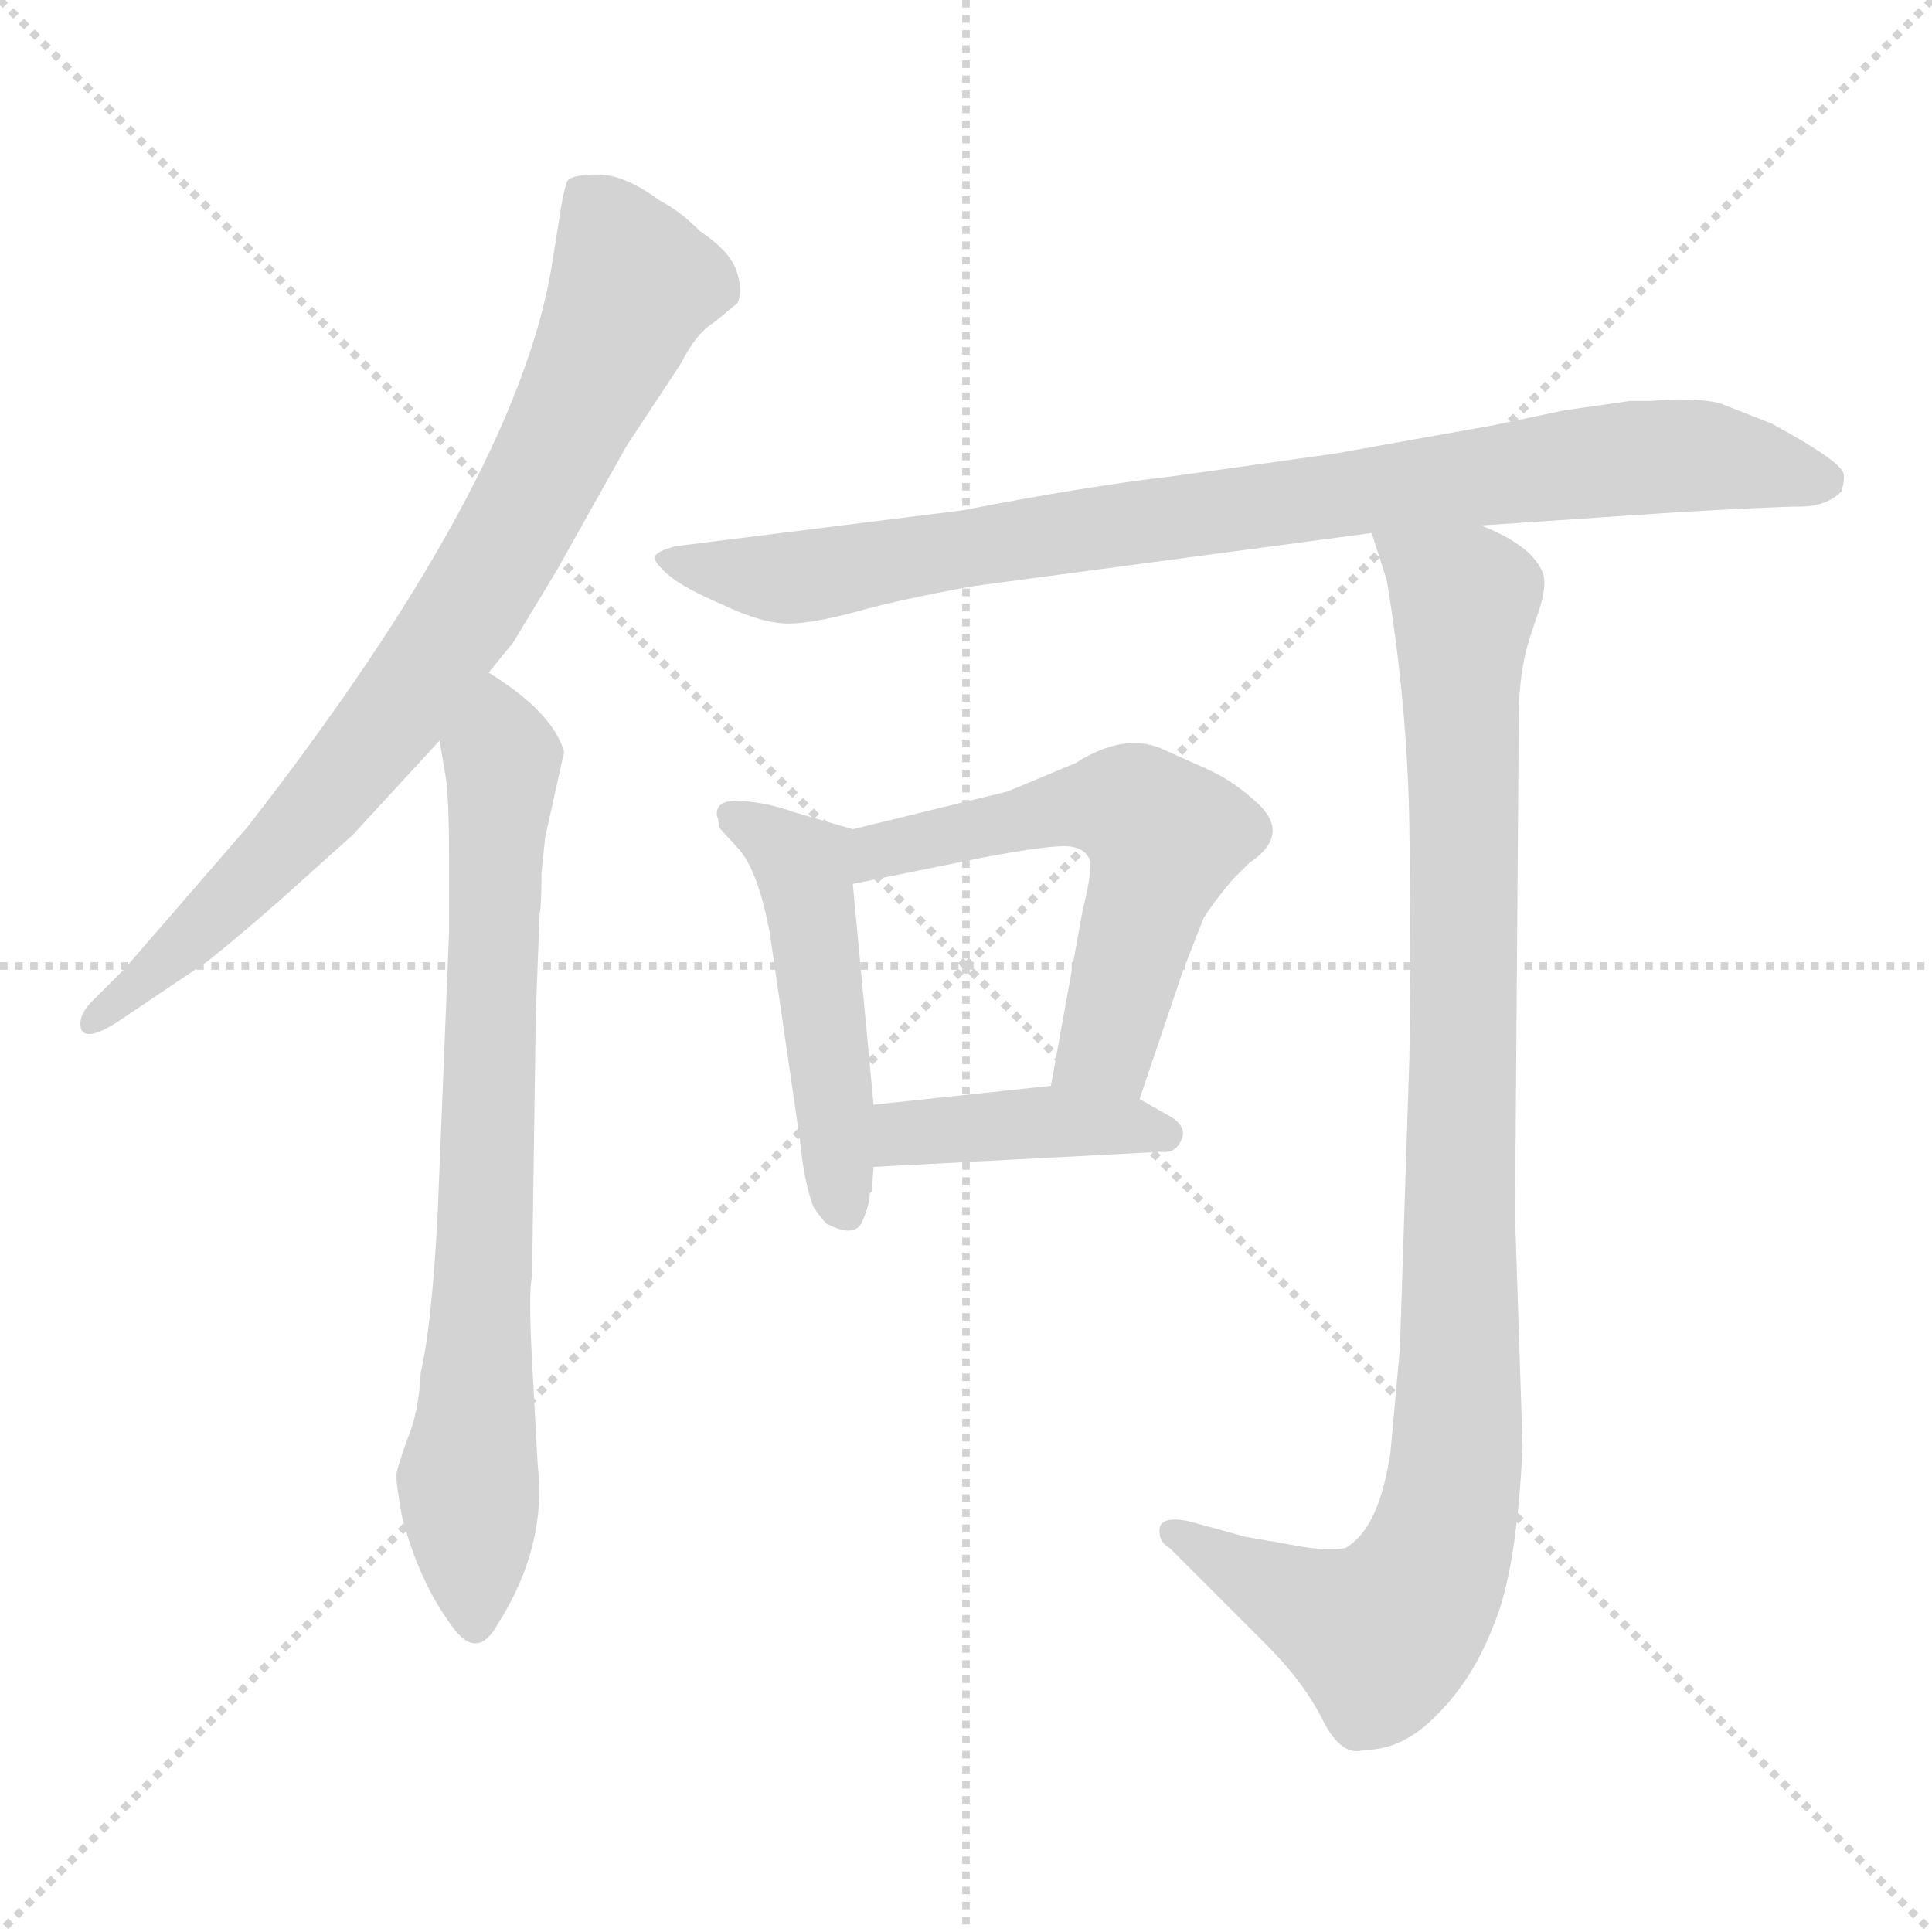 <svg xmlns="http://www.w3.org/2000/svg" version="1.1" viewBox="0 0 1024 1024">
  <g stroke="lightgray" stroke-dasharray="1,1" stroke-width="1" transform="scale(4, 4)">
    <line x1="0" y1="0" x2="256" y2="256" />
    <line x1="256" y1="0" x2="0" y2="256" />
    <line x1="128" y1="0" x2="128" y2="256" />
    <line x1="0" y1="128" x2="256" y2="128" />
  </g>
  <g transform="scale(1.0, -1.0) translate(0.0, -778.50)">
    <style type="text/css">
      
        @keyframes keyframes0 {
          from {
            stroke: blue;
            stroke-dashoffset: 805;
            stroke-width: 128;
          }
          72% {
            animation-timing-function: step-end;
            stroke: blue;
            stroke-dashoffset: 0;
            stroke-width: 128;
          }
          to {
            stroke: black;
            stroke-width: 1024;
          }
        }
        #make-me-a-hanzi-animation-0 {
          animation: keyframes0 0.905s both;
          animation-delay: 0s;
          animation-timing-function: linear;
        }
      
        @keyframes keyframes1 {
          from {
            stroke: blue;
            stroke-dashoffset: 747;
            stroke-width: 128;
          }
          71% {
            animation-timing-function: step-end;
            stroke: blue;
            stroke-dashoffset: 0;
            stroke-width: 128;
          }
          to {
            stroke: black;
            stroke-width: 1024;
          }
        }
        #make-me-a-hanzi-animation-1 {
          animation: keyframes1 0.858s both;
          animation-delay: 0.905s;
          animation-timing-function: linear;
        }
      
        @keyframes keyframes2 {
          from {
            stroke: blue;
            stroke-dashoffset: 875;
            stroke-width: 128;
          }
          74% {
            animation-timing-function: step-end;
            stroke: blue;
            stroke-dashoffset: 0;
            stroke-width: 128;
          }
          to {
            stroke: black;
            stroke-width: 1024;
          }
        }
        #make-me-a-hanzi-animation-2 {
          animation: keyframes2 0.962s both;
          animation-delay: 1.763s;
          animation-timing-function: linear;
        }
      
        @keyframes keyframes3 {
          from {
            stroke: blue;
            stroke-dashoffset: 990;
            stroke-width: 128;
          }
          76% {
            animation-timing-function: step-end;
            stroke: blue;
            stroke-dashoffset: 0;
            stroke-width: 128;
          }
          to {
            stroke: black;
            stroke-width: 1024;
          }
        }
        #make-me-a-hanzi-animation-3 {
          animation: keyframes3 1.056s both;
          animation-delay: 2.725s;
          animation-timing-function: linear;
        }
      
        @keyframes keyframes4 {
          from {
            stroke: blue;
            stroke-dashoffset: 482;
            stroke-width: 128;
          }
          61% {
            animation-timing-function: step-end;
            stroke: blue;
            stroke-dashoffset: 0;
            stroke-width: 128;
          }
          to {
            stroke: black;
            stroke-width: 1024;
          }
        }
        #make-me-a-hanzi-animation-4 {
          animation: keyframes4 0.642s both;
          animation-delay: 3.781s;
          animation-timing-function: linear;
        }
      
        @keyframes keyframes5 {
          from {
            stroke: blue;
            stroke-dashoffset: 569;
            stroke-width: 128;
          }
          65% {
            animation-timing-function: step-end;
            stroke: blue;
            stroke-dashoffset: 0;
            stroke-width: 128;
          }
          to {
            stroke: black;
            stroke-width: 1024;
          }
        }
        #make-me-a-hanzi-animation-5 {
          animation: keyframes5 0.713s both;
          animation-delay: 4.423s;
          animation-timing-function: linear;
        }
      
        @keyframes keyframes6 {
          from {
            stroke: blue;
            stroke-dashoffset: 409;
            stroke-width: 128;
          }
          57% {
            animation-timing-function: step-end;
            stroke: blue;
            stroke-dashoffset: 0;
            stroke-width: 128;
          }
          to {
            stroke: black;
            stroke-width: 1024;
          }
        }
        #make-me-a-hanzi-animation-6 {
          animation: keyframes6 0.583s both;
          animation-delay: 5.136s;
          animation-timing-function: linear;
        }
      
    </style>
    
      <path d="M 259 422 L 272 438 L 295 476 L 332 542 L 361 586 Q 369 602 379 608 L 391 618 Q 394 625 390 636 Q 386 646 371 656 Q 360 667 350 672 Q 331 686 317 686 Q 304 686 301 683 Q 299 680 296 660 L 292 635 Q 272 521 131 340 L 66 265 L 49 248 Q 41 240 43 233 Q 46 226 64 238 L 110 269 Q 124 280 148 301 L 187 336 L 233 386 L 259 422 Z" fill="lightgray" />
    
      <path d="M 240 -84 Q 253 -102 264 -82 Q 290 -41 285 2 L 282 57 Q 280 94 282 102 L 284 242 L 286 294 Q 287 298 287 316 L 289 335 L 299 380 Q 293 401 259 422 C 234 439 228 416 233 386 L 236 368 Q 238 358 238 324 L 238 284 L 232 136 Q 229 77 223 51 Q 222 30 216 16 Q 211 2 210 -3 Q 210 -8 213 -25 Q 222 -60 240 -84 Z" fill="lightgray" />
    
      <path d="M 875 566 L 864 566 L 829 561 L 791 553 L 707 538 L 621 526 Q 577 521 510 508 L 358 489 Q 347 486 347 483 Q 347 480 354 474 Q 362 467 383 458 Q 404 448 418 448 Q 432 448 460 456 Q 488 463 517 468 L 727 496 L 785 500 L 889 507 Q 941 510 954 510 Q 968 510 976 518 Q 978 525 977 528 Q 974 535 939 554 L 911 565 Q 896 568 875 566 Z" fill="lightgray" />
    
      <path d="M 727 496 L 735 471 Q 746 405 747 340 Q 748 274 747 218 L 742 64 L 737 9 Q 731 -32 713 -42 Q 703 -44 683 -40 L 660 -36 L 631 -28 Q 618 -25 615 -30 Q 613 -38 620 -42 L 671 -93 Q 691 -113 701 -133 Q 711 -153 723 -149 Q 744 -149 762 -130 Q 781 -111 792 -82 Q 804 -53 807 12 L 803 134 L 805 398 Q 805 423 811 441 L 815 453 Q 820 467 818 474 Q 813 489 785 500 C 758 514 718 525 727 496 Z" fill="lightgray" />
    
      <path d="M 462 147 L 463 160 L 463 193 L 452 310 C 449 340 455 338 452 339 L 421 348 Q 407 353 393 354 Q 379 355 380 346 Q 381 344 381 340 L 392 328 Q 402 316 408 284 L 424 174 Q 426 153 431 139 Q 435 133 438 130 Q 453 122 457 131 Q 461 140 461 146 L 462 147 Z" fill="lightgray" />
    
      <path d="M 604 196 L 627 264 L 638 292 Q 643 300 653 312 L 662 321 Q 686 337 664 355 Q 652 366 635 373 L 615 382 Q 595 390 570 374 L 534 359 L 452 339 C 423 332 423 304 452 310 L 521 324 Q 553 330 564 330 Q 575 330 578 322 Q 578 312 574 297 L 557 203 C 552 173 594 168 604 196 Z" fill="lightgray" />
    
      <path d="M 463 160 L 615 168 Q 623 167 626 174 Q 630 182 618 188 L 604 196 L 557 203 L 463 193 C 433 190 433 158 463 160 Z" fill="lightgray" />
    
    
      <clipPath id="make-me-a-hanzi-clip-0">
        <path d="M 259 422 L 272 438 L 295 476 L 332 542 L 361 586 Q 369 602 379 608 L 391 618 Q 394 625 390 636 Q 386 646 371 656 Q 360 667 350 672 Q 331 686 317 686 Q 304 686 301 683 Q 299 680 296 660 L 292 635 Q 272 521 131 340 L 66 265 L 49 248 Q 41 240 43 233 Q 46 226 64 238 L 110 269 Q 124 280 148 301 L 187 336 L 233 386 L 259 422 Z" />
      </clipPath>
      <path clip-path="url(#make-me-a-hanzi-clip-0)" d="M 307 677 L 336 628 L 251 459 L 149 329 L 48 236" fill="none" id="make-me-a-hanzi-animation-0" stroke-dasharray="677 1354" stroke-linecap="round" />
    
      <clipPath id="make-me-a-hanzi-clip-1">
        <path d="M 240 -84 Q 253 -102 264 -82 Q 290 -41 285 2 L 282 57 Q 280 94 282 102 L 284 242 L 286 294 Q 287 298 287 316 L 289 335 L 299 380 Q 293 401 259 422 C 234 439 228 416 233 386 L 236 368 Q 238 358 238 324 L 238 284 L 232 136 Q 229 77 223 51 Q 222 30 216 16 Q 211 2 210 -3 Q 210 -8 213 -25 Q 222 -60 240 -84 Z" />
      </clipPath>
      <path clip-path="url(#make-me-a-hanzi-clip-1)" d="M 262 410 L 266 364 L 248 -2 L 252 -80" fill="none" id="make-me-a-hanzi-animation-1" stroke-dasharray="619 1238" stroke-linecap="round" />
    
      <clipPath id="make-me-a-hanzi-clip-2">
        <path d="M 875 566 L 864 566 L 829 561 L 791 553 L 707 538 L 621 526 Q 577 521 510 508 L 358 489 Q 347 486 347 483 Q 347 480 354 474 Q 362 467 383 458 Q 404 448 418 448 Q 432 448 460 456 Q 488 463 517 468 L 727 496 L 785 500 L 889 507 Q 941 510 954 510 Q 968 510 976 518 Q 978 525 977 528 Q 974 535 939 554 L 911 565 Q 896 568 875 566 Z" />
      </clipPath>
      <path clip-path="url(#make-me-a-hanzi-clip-2)" d="M 355 482 L 422 472 L 594 501 L 870 536 L 908 537 L 967 524" fill="none" id="make-me-a-hanzi-animation-2" stroke-dasharray="747 1494" stroke-linecap="round" />
    
      <clipPath id="make-me-a-hanzi-clip-3">
        <path d="M 727 496 L 735 471 Q 746 405 747 340 Q 748 274 747 218 L 742 64 L 737 9 Q 731 -32 713 -42 Q 703 -44 683 -40 L 660 -36 L 631 -28 Q 618 -25 615 -30 Q 613 -38 620 -42 L 671 -93 Q 691 -113 701 -133 Q 711 -153 723 -149 Q 744 -149 762 -130 Q 781 -111 792 -82 Q 804 -53 807 12 L 803 134 L 805 398 Q 805 423 811 441 L 815 453 Q 820 467 818 474 Q 813 489 785 500 C 758 514 718 525 727 496 Z" />
      </clipPath>
      <path clip-path="url(#make-me-a-hanzi-clip-3)" d="M 735 492 L 776 459 L 770 -15 L 754 -63 L 732 -88 L 621 -35" fill="none" id="make-me-a-hanzi-animation-3" stroke-dasharray="862 1724" stroke-linecap="round" />
    
      <clipPath id="make-me-a-hanzi-clip-4">
        <path d="M 462 147 L 463 160 L 463 193 L 452 310 C 449 340 455 338 452 339 L 421 348 Q 407 353 393 354 Q 379 355 380 346 Q 381 344 381 340 L 392 328 Q 402 316 408 284 L 424 174 Q 426 153 431 139 Q 435 133 438 130 Q 453 122 457 131 Q 461 140 461 146 L 462 147 Z" />
      </clipPath>
      <path clip-path="url(#make-me-a-hanzi-clip-4)" d="M 390 345 L 426 317 L 447 138" fill="none" id="make-me-a-hanzi-animation-4" stroke-dasharray="354 708" stroke-linecap="round" />
    
      <clipPath id="make-me-a-hanzi-clip-5">
        <path d="M 604 196 L 627 264 L 638 292 Q 643 300 653 312 L 662 321 Q 686 337 664 355 Q 652 366 635 373 L 615 382 Q 595 390 570 374 L 534 359 L 452 339 C 423 332 423 304 452 310 L 521 324 Q 553 330 564 330 Q 575 330 578 322 Q 578 312 574 297 L 557 203 C 552 173 594 168 604 196 Z" />
      </clipPath>
      <path clip-path="url(#make-me-a-hanzi-clip-5)" d="M 458 317 L 476 331 L 573 351 L 601 349 L 618 335 L 587 225 L 566 209" fill="none" id="make-me-a-hanzi-animation-5" stroke-dasharray="441 882" stroke-linecap="round" />
    
      <clipPath id="make-me-a-hanzi-clip-6">
        <path d="M 463 160 L 615 168 Q 623 167 626 174 Q 630 182 618 188 L 604 196 L 557 203 L 463 193 C 433 190 433 158 463 160 Z" />
      </clipPath>
      <path clip-path="url(#make-me-a-hanzi-clip-6)" d="M 470 165 L 478 176 L 520 182 L 617 178" fill="none" id="make-me-a-hanzi-animation-6" stroke-dasharray="281 562" stroke-linecap="round" />
    
  </g>
</svg>